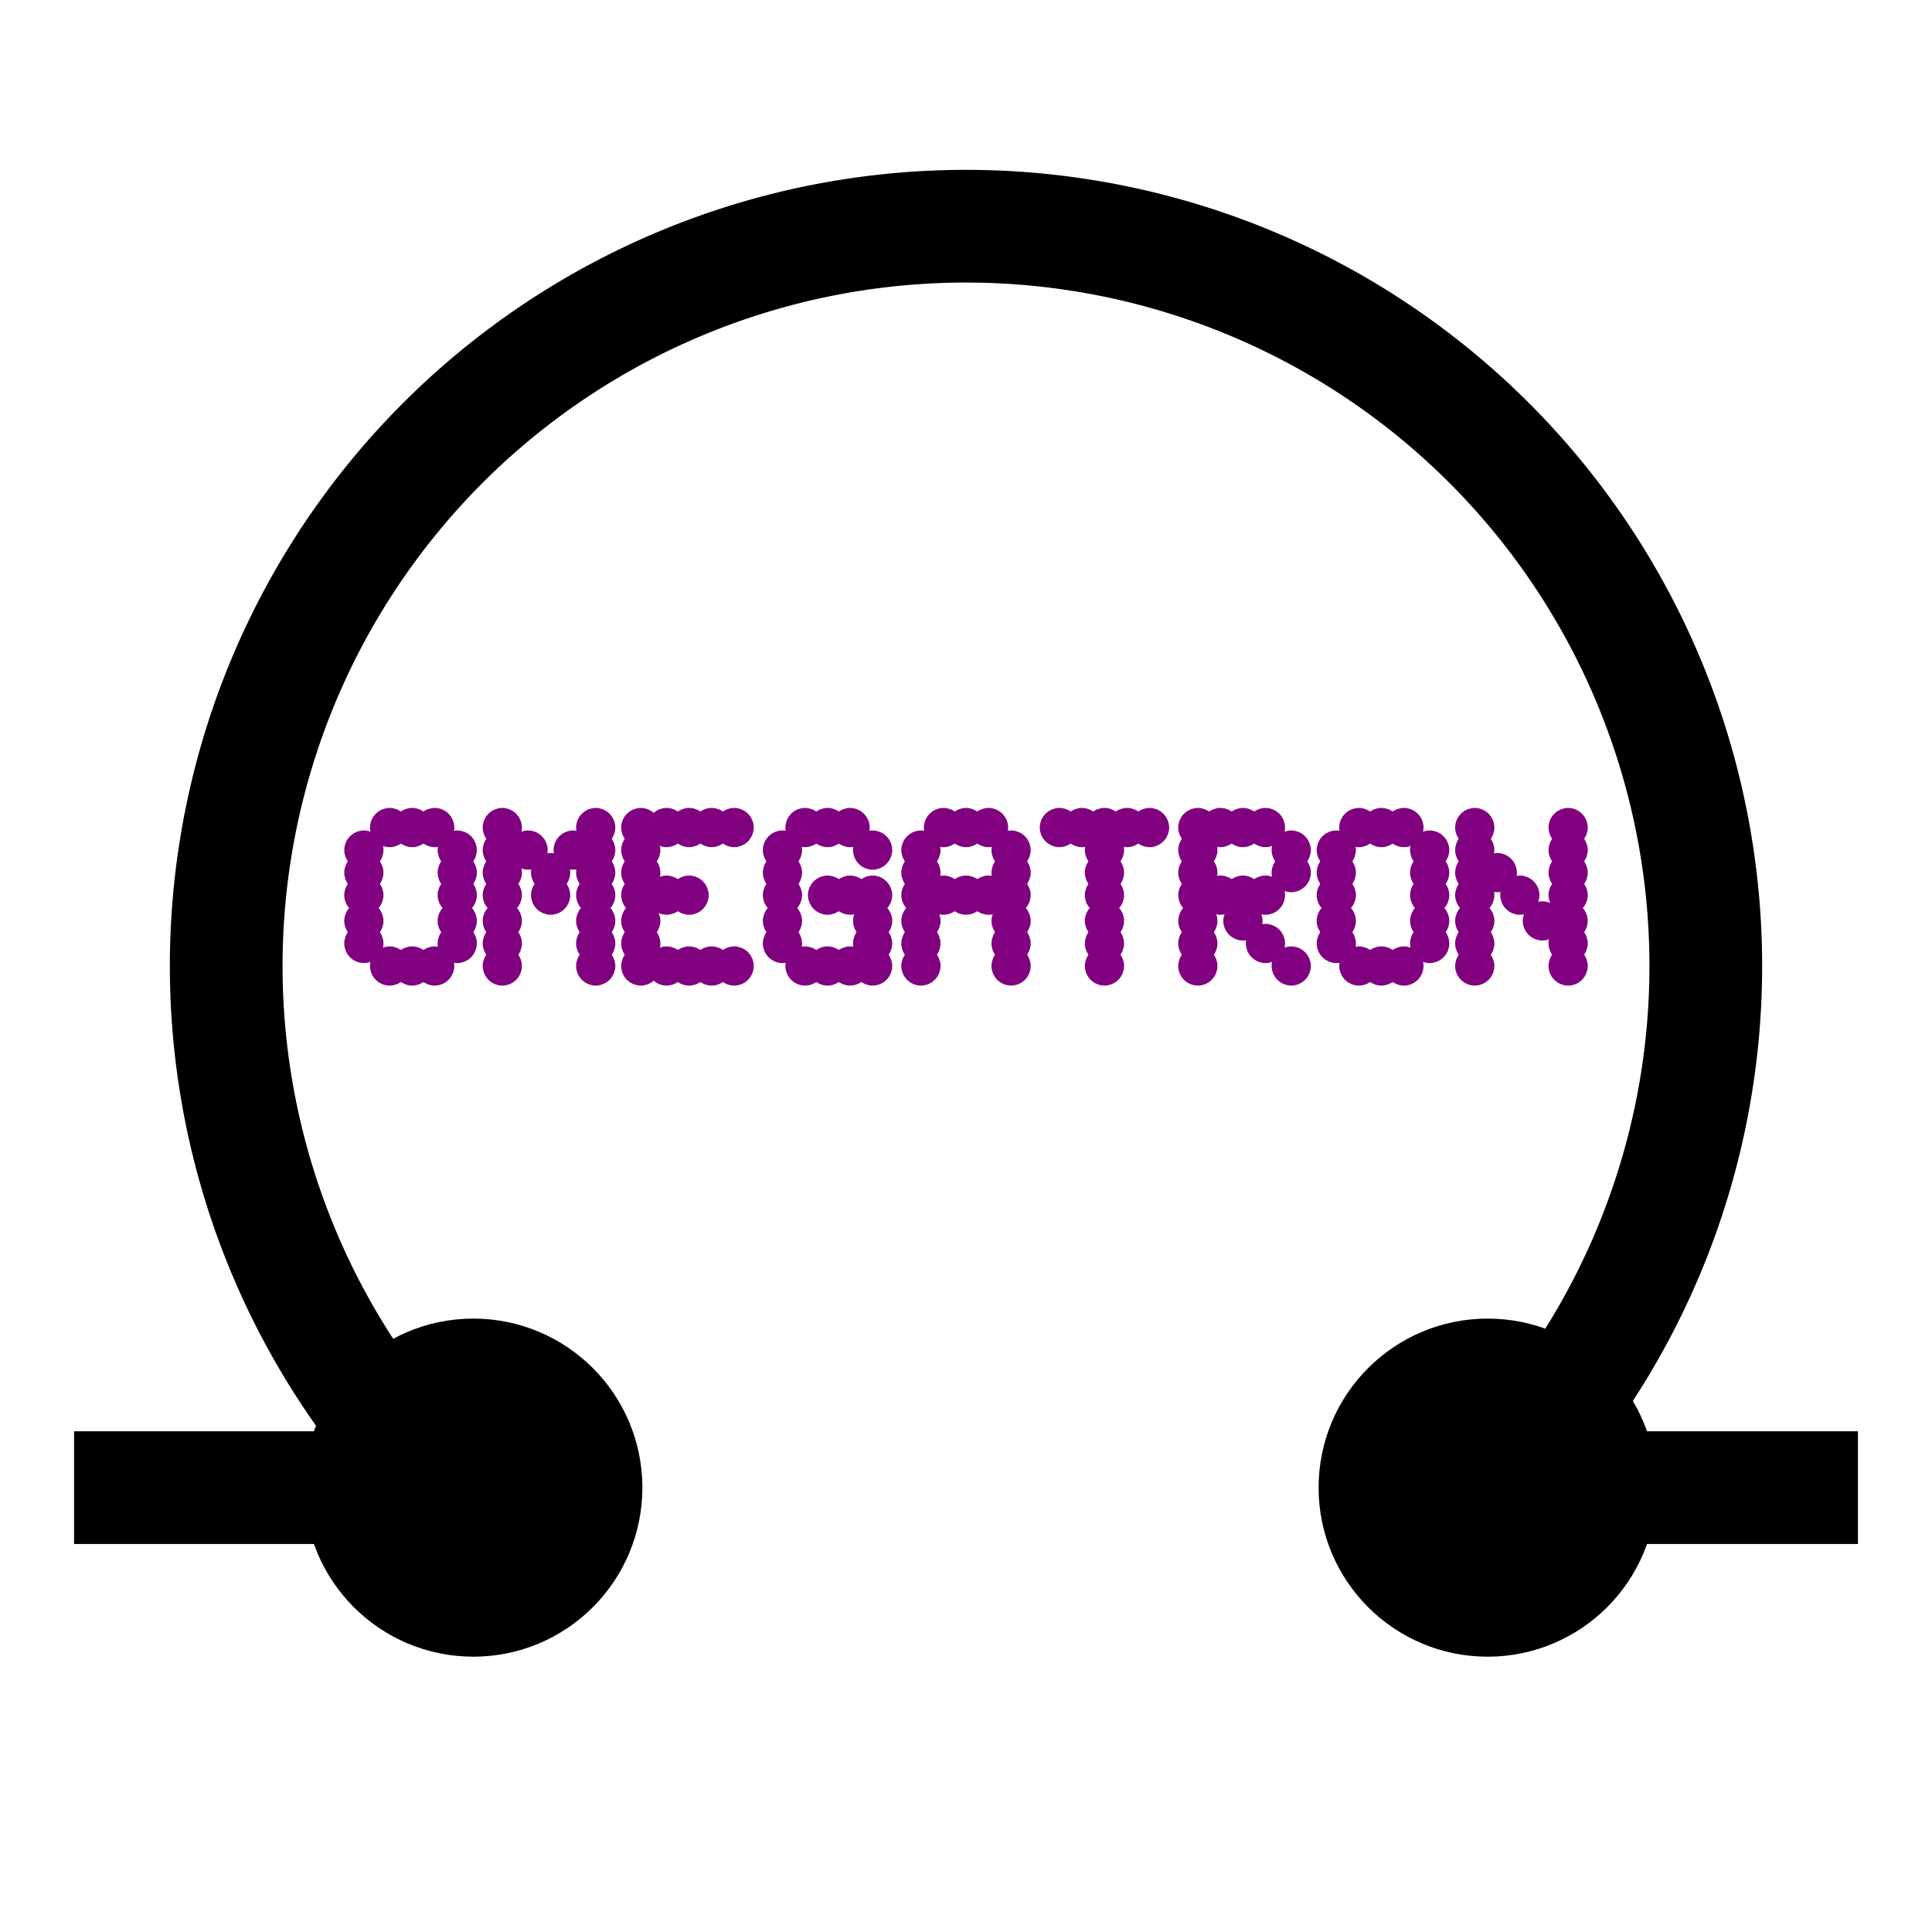 <svg width="600" height="600" viewbox = "0 0 600 600"  xmlns="http://www.w3.org/2000/svg">
<!--<json>{
  "glyph": "0321,0343,0335,0350,0335,0350,0334,0343,0335,0335,0335,0335,0335,0335,0343,0334,0330,0335,0335,0336,0342,0335,0335,0335,0335,0335,0335,0337,0330,0335,0335,0335,0335,0330,0334,0336,0334,0342,0334,0334,0334,0334,0304,0332,0332,0336,0333,0337,0337,0332,0336,0333,0336,0336,0332,0340,0337,0337,0333,0333,0336,0333,0336,0333,0337,0337,0340,0350,0334,0337,0330,0335,0327,0304,0336,0332,0336,0336,0332,0332,0336,0332,0336,0332,0337,0337,0337,01117,01115,01105,01107,01101,01124,01122,01117,01116,",
  "x0": 300,
  "y0": 300,
  "unit": 229.74864931786112,
  "width": 600,
  "height": 600,
  "style": {
    "color0": "black",
    "fill0": "black",
    "line0": 1,
    "color1": "black",
    "fill1": "black",
    "line1": 35,
    "color2": "red",
    "fill2": "red",
    "line2": 1,
    "color3": "#FF7900",
    "fill3": "#FF7900",
    "line3": 1,
    "color4": "yellow",
    "fill4": "yellow",
    "line4": 1,
    "color5": "green",
    "fill5": "green",
    "line5": 1,
    "color6": "blue",
    "fill6": "blue",
    "line6": 1,
    "color7": "purple",
    "fill7": "purple",
    "line7": 5
  },
  "shapes": [
    "0220:0336,0336,0336,0336,0336,0201,0337,0362,0203,0306,0334,0337,0203,0335,0335,0203,0203,0334,0334,0203,0203,0335,0335,0203,0203,0334,0334,0203,0203,0335,0335,0203,0203,0334,0334,0203,0335,0203,0336,0336,0203,0364,0304,0337,0337,0337,0337,0337,",
    "0221:0336,0336,0201,0336,0336,0330,0341,0331,0337,0337,0331,0337,0337,",
    "0222:0336,0336,0362,0203,0336,0203,0334,0364,0337,0342,0335,0335,0342,0332,0342,0335,0335,0342,0335,0336,0362,0203,0337,0203,0335,0364,0335,0337,0337,0335,0335,",
    "0223:0336,0335,0335,0336,0331,0342,0337,0304,0336,0336,0335,0310,0362,0203,0335,0350,0335,0337,0203,0335,0335,0203,0335,0335,0335,0336,0203,0354,0304,0334,0313,0337,0337,0304,0336,0330,0337,0335,0335,0337,",
    "0224:0336,0336,0342,0330,0336,0330,0336,0331,0341,0331,0337,0337,0331,0337,0337,0330,0335,0335,0336,0336,0342,0330,0336,0336,0330,0341,0331,0335,0335,0337,0337,0330,0337,0337,0331,0336,0330,0332,0336,0333,0336,0333,0331,0337,0336,0331,0336,0330,0337,0337,0342,0330,0336,0342,0336,0331,0337,0334,0337,0342,0335,0333,0331,0331,0336,0332,0337,0337,0337,",
    "0225:0336,0336,0336,0336,0347,0337,0337,0337,0337,",
    "0226:0526,",
    "0227:0325,0226,0330,0330,0330,0330,0330,0330,0330,0322,0226,0331,0331,0331,0331,0331,0331,0331,0331,0331,0331,0331,0331,0331,0331,0326,0226,0330,0330,0330,0330,0330,0330,0201,",
    "0230:0335,0201,0336,0331,0335,0337,0234,0220,0234,0334,0336,0331,0337,0342,0334,0333,0330,",
    "0231:0335,0330,0334,0334,0221,0335,0331,0335,0201,0332,0334,",
    "0232:0335,0342,0336,0330,0335,0337,0234,0221,0335,0234,0335,0335,0336,0331,0337,0342,0334,0330,0333,",
    "0233:0335,0236,0333,0236,0334,0330,",
    "0234:0336,0336,0336,0336,0347,0337,0337,0337,0337,",
    "0235:0336,0366,0330,0333,0333,0336,0331,0337,0367,0335,0335,0366,0331,0333,0333,0367,0335,0335,0337,",
    "0236:0336,0201,0336,0336,0330,0341,0331,0337,0337,0331,0337,",
    "0237:0336,0366,0330,0333,0333,0336,0331,0337,0367,0335,0335,0366,0331,0333,0333,0367,0335,0335,0337,",
    "01220:0333,0200,0336,0332,0337,0220,0336,0333,0337,0331,",
    "01221:0333,0200,0336,0332,0337,0336,0336,0336,0332,0337,0337,0337,0221,0336,0333,0336,0336,0333,0337,0337,0337,",
    "01222:0333,0200,0336,0332,0337,0222,0336,0333,0337,0331,",
    "01223:0333,0200,0336,0332,0337,0330,0336,0331,0337,0223,0336,0331,0333,0337,",
    "01224:0333,0200,0336,0330,0332,0336,0331,0337,0224,0336,0331,0333,0333,0337,0337,",
    "01225:0333,0200,0336,0330,0332,0225,0331,0333,0337,",
    "01226:0333,0200,",
    "01227:0333,0200,0336,0330,0332,0336,0336,0332,0332,0336,0336,0227,0337,0337,0337,0332,0337,0331,0333,0333,0337,",
    "01230:0333,0200,0336,0330,0332,0336,0330,0332,0337,0230,0336,0333,0330,0337,0337,0331,",
    "01231:0333,0200,0336,0330,0332,0336,0330,0332,0337,0231,0331,0336,0331,0333,0337,0337,",
    "01232:0333,0200,0336,0330,0332,0336,0330,0332,0337,0232,0336,0333,0330,0337,0337,0331,",
    "01233:0333,0200,0336,0330,0332,0336,0330,0332,0337,0233,0333,0336,0333,0330,0337,0337,0331,",
    "01234:0333,0200,0336,0330,0332,0234,0342,0335,0342,0335,0342,0335,0342,0335,0331,0333,0337,",
    "01235:0333,0200,0336,0330,0332,0336,0332,0330,0337,0235,0331,0336,0333,0331,0337,0337,",
    "01236:0333,0200,0336,0330,0332,0236,0331,0333,0337,",
    "01237:0333,0200,0336,0330,0332,0336,0331,0332,0332,0337,0337,0237,0331,0333,",
    "0240:0220,0336,0331,0333,0336,0321,0335,0342,0335,0335,0342,0335,0330,0330,0332,0332,0337,0337,",
    "01240:0333,0200,0336,0330,0332,0210,0240,0211,0333,0331,0337,",
    "0241:0220,0336,0321,0343,0332,0350,0335,0336,0342,0334,0334,0342,0335,0304,0337,0333,0337,",
    "01241:0333,0200,0336,0332,0330,0210,0241,0211,0333,0331,0337,",
    "0242:0220,0321,0336,0343,0333,0336,0350,0335,0342,0334,0334,0342,0335,0337,0304,0332,0337,",
    "01242:0333,0200,0336,0330,0332,0210,0242,0211,0333,0331,0337,",
    "0243:0220,0336,0331,0332,0336,0321,0343,0332,0350,0334,0336,0342,0335,0335,0342,0337,0334,0334,0335,0304,0332,0330,0330,0337,0337,0333,",
    "01243:0333,0200,0336,0330,0332,0210,0243,0211,0333,0331,0337,",
    "0244:0220,0336,0331,0333,0336,0321,0343,0333,0350,0336,0335,0342,0334,0334,0342,0335,0337,0304,0333,0330,0330,0337,0337,0332,",
    "01244:0333,0200,0336,0330,0332,0210,0244,0211,0333,0331,0337,",
    "0245:0210,0332,0332,0362,0335,0203,0203,0203,0203,0334,0203,0363,0332,0332,0331,0211,",
    "01245:0333,0200,0336,0330,0332,0336,0245,0337,0333,0331,0337,",
    "0246:0210,0332,0332,0335,0306,0336,0330,0335,0335,0335,0321,0362,0203,0335,0335,0203,0364,0331,0350,0335,0337,0366,0333,0333,0333,0333,0334,0334,0334,0334,0367,0335,0336,0342,0334,0334,0342,0330,0330,0330,0330,0335,0335,0335,0304,0337,0211,",
    "01246:0333,0200,0336,0330,0332,0336,0246,",
    "0247:0330,0332,0336,0332,0336,0221,0333,0333,0333,0222,0333,0333,0333,0223,0333,0333,0333,0225,0333,0331,0331,0331,0332,0332,0332,0332,0332,0332,0332,0332,0332,0332,0332,0332,0333,0333,0226,0331,0331,0331,0333,0333,0333,0333,0333,0333,0333,0333,0333,0333,0333,0333,0333,0330,0333,0330,0330,0333,0330,0331,0332,0332,0332,0332,0332,0332,0332,0332,0332,0332,0332,0332,0227,0333,0333,0333,0230,0333,0331,0331,0331,0331,0332,0332,0332,0330,0332,0332,0332,0332,0332,0332,0333,0333,0231,0333,0333,0333,0232,0331,0333,0330,0333,0333,0233,0333,0333,0333,0234,0330,0330,0332,0330,0332,0332,0337,0337,",
    "01247:0333,0200,0336,0330,0332,0220,0336,0247,0337,0331,0333,0337,"
  ]
}</json>-->  <path d="M70.251 300           A229.749 229.749 0 0 1 529.749 300" fill = "none" stroke = "#000000" stroke-width = "35" />
  <path d="M529.749 300           A229.749 229.749 0 0 1 462.457 462.457" fill = "none" stroke = "#000000" stroke-width = "35" />
  <path d="M137.543 462.457           A229.749 229.749 0 0 1 70.251 300" fill = "none" stroke = "#000000" stroke-width = "35" />
    <line x1="138" y1="462" x2="23" y2="462" style="stroke:#000000;stroke-width:35" />
    <line x1="462" y1="462" x2="577" y2="462" style="stroke:#000000;stroke-width:35" />
<circle cx="147" cy = "462" r = "35" stroke = "#000000" stroke-width = "35" fill = "#000000" />
<circle cx="462" cy = "462" r = "35" stroke = "#000000" stroke-width = "35" fill = "#000000" />
    <circle cx="113" cy = "293" r = "3.59" stroke = "#800080" stroke-width = "5" fill = "#800080" />
    <circle cx="113" cy = "286" r = "3.59" stroke = "#800080" stroke-width = "5" fill = "#800080" />
    <circle cx="113" cy = "278" r = "3.59" stroke = "#800080" stroke-width = "5" fill = "#800080" />
    <circle cx="113" cy = "271" r = "3.59" stroke = "#800080" stroke-width = "5" fill = "#800080" />
    <circle cx="113" cy = "264" r = "3.59" stroke = "#800080" stroke-width = "5" fill = "#800080" />
    <circle cx="121" cy = "257" r = "3.59" stroke = "#800080" stroke-width = "5" fill = "#800080" />
    <circle cx="128" cy = "257" r = "3.59" stroke = "#800080" stroke-width = "5" fill = "#800080" />
    <circle cx="135" cy = "257" r = "3.59" stroke = "#800080" stroke-width = "5" fill = "#800080" />
    <circle cx="142" cy = "264" r = "3.59" stroke = "#800080" stroke-width = "5" fill = "#800080" />
    <circle cx="142" cy = "271" r = "3.59" stroke = "#800080" stroke-width = "5" fill = "#800080" />
    <circle cx="142" cy = "278" r = "3.59" stroke = "#800080" stroke-width = "5" fill = "#800080" />
    <circle cx="142" cy = "286" r = "3.59" stroke = "#800080" stroke-width = "5" fill = "#800080" />
    <circle cx="142" cy = "293" r = "3.59" stroke = "#800080" stroke-width = "5" fill = "#800080" />
    <circle cx="135" cy = "300" r = "3.59" stroke = "#800080" stroke-width = "5" fill = "#800080" />
    <circle cx="128" cy = "300" r = "3.59" stroke = "#800080" stroke-width = "5" fill = "#800080" />
    <circle cx="121" cy = "300" r = "3.59" stroke = "#800080" stroke-width = "5" fill = "#800080" />
    <circle cx="156" cy = "300" r = "3.59" stroke = "#800080" stroke-width = "5" fill = "#800080" />
    <circle cx="156" cy = "293" r = "3.59" stroke = "#800080" stroke-width = "5" fill = "#800080" />
    <circle cx="156" cy = "286" r = "3.59" stroke = "#800080" stroke-width = "5" fill = "#800080" />
    <circle cx="156" cy = "278" r = "3.59" stroke = "#800080" stroke-width = "5" fill = "#800080" />
    <circle cx="156" cy = "271" r = "3.59" stroke = "#800080" stroke-width = "5" fill = "#800080" />
    <circle cx="156" cy = "264" r = "3.59" stroke = "#800080" stroke-width = "5" fill = "#800080" />
    <circle cx="156" cy = "257" r = "3.59" stroke = "#800080" stroke-width = "5" fill = "#800080" />
    <circle cx="164" cy = "264" r = "3.59" stroke = "#800080" stroke-width = "5" fill = "#800080" />
    <circle cx="171" cy = "271" r = "3.59" stroke = "#800080" stroke-width = "5" fill = "#800080" />
    <circle cx="171" cy = "278" r = "3.59" stroke = "#800080" stroke-width = "5" fill = "#800080" />
    <circle cx="178" cy = "264" r = "3.59" stroke = "#800080" stroke-width = "5" fill = "#800080" />
    <circle cx="185" cy = "257" r = "3.59" stroke = "#800080" stroke-width = "5" fill = "#800080" />
    <circle cx="185" cy = "264" r = "3.59" stroke = "#800080" stroke-width = "5" fill = "#800080" />
    <circle cx="185" cy = "271" r = "3.59" stroke = "#800080" stroke-width = "5" fill = "#800080" />
    <circle cx="185" cy = "278" r = "3.59" stroke = "#800080" stroke-width = "5" fill = "#800080" />
    <circle cx="185" cy = "286" r = "3.59" stroke = "#800080" stroke-width = "5" fill = "#800080" />
    <circle cx="185" cy = "293" r = "3.59" stroke = "#800080" stroke-width = "5" fill = "#800080" />
    <circle cx="185" cy = "300" r = "3.59" stroke = "#800080" stroke-width = "5" fill = "#800080" />
    <circle cx="199" cy = "300" r = "3.59" stroke = "#800080" stroke-width = "5" fill = "#800080" />
    <circle cx="199" cy = "293" r = "3.59" stroke = "#800080" stroke-width = "5" fill = "#800080" />
    <circle cx="199" cy = "286" r = "3.59" stroke = "#800080" stroke-width = "5" fill = "#800080" />
    <circle cx="199" cy = "278" r = "3.59" stroke = "#800080" stroke-width = "5" fill = "#800080" />
    <circle cx="199" cy = "271" r = "3.59" stroke = "#800080" stroke-width = "5" fill = "#800080" />
    <circle cx="199" cy = "264" r = "3.59" stroke = "#800080" stroke-width = "5" fill = "#800080" />
    <circle cx="199" cy = "257" r = "3.59" stroke = "#800080" stroke-width = "5" fill = "#800080" />
    <circle cx="207" cy = "257" r = "3.59" stroke = "#800080" stroke-width = "5" fill = "#800080" />
    <circle cx="214" cy = "257" r = "3.59" stroke = "#800080" stroke-width = "5" fill = "#800080" />
    <circle cx="221" cy = "257" r = "3.59" stroke = "#800080" stroke-width = "5" fill = "#800080" />
    <circle cx="228" cy = "257" r = "3.59" stroke = "#800080" stroke-width = "5" fill = "#800080" />
    <circle cx="214" cy = "278" r = "3.59" stroke = "#800080" stroke-width = "5" fill = "#800080" />
    <circle cx="207" cy = "278" r = "3.59" stroke = "#800080" stroke-width = "5" fill = "#800080" />
    <circle cx="207" cy = "300" r = "3.59" stroke = "#800080" stroke-width = "5" fill = "#800080" />
    <circle cx="214" cy = "300" r = "3.59" stroke = "#800080" stroke-width = "5" fill = "#800080" />
    <circle cx="221" cy = "300" r = "3.59" stroke = "#800080" stroke-width = "5" fill = "#800080" />
    <circle cx="228" cy = "300" r = "3.59" stroke = "#800080" stroke-width = "5" fill = "#800080" />
    <circle cx="243" cy = "293" r = "3.59" stroke = "#800080" stroke-width = "5" fill = "#800080" />
    <circle cx="243" cy = "286" r = "3.59" stroke = "#800080" stroke-width = "5" fill = "#800080" />
    <circle cx="243" cy = "278" r = "3.59" stroke = "#800080" stroke-width = "5" fill = "#800080" />
    <circle cx="243" cy = "271" r = "3.59" stroke = "#800080" stroke-width = "5" fill = "#800080" />
    <circle cx="243" cy = "264" r = "3.59" stroke = "#800080" stroke-width = "5" fill = "#800080" />
    <circle cx="250" cy = "257" r = "3.59" stroke = "#800080" stroke-width = "5" fill = "#800080" />
    <circle cx="257" cy = "257" r = "3.59" stroke = "#800080" stroke-width = "5" fill = "#800080" />
    <circle cx="264" cy = "257" r = "3.59" stroke = "#800080" stroke-width = "5" fill = "#800080" />
    <circle cx="271" cy = "264" r = "3.59" stroke = "#800080" stroke-width = "5" fill = "#800080" />
    <circle cx="264" cy = "278" r = "3.59" stroke = "#800080" stroke-width = "5" fill = "#800080" />
    <circle cx="257" cy = "278" r = "3.59" stroke = "#800080" stroke-width = "5" fill = "#800080" />
    <circle cx="271" cy = "278" r = "3.59" stroke = "#800080" stroke-width = "5" fill = "#800080" />
    <circle cx="271" cy = "286" r = "3.59" stroke = "#800080" stroke-width = "5" fill = "#800080" />
    <circle cx="271" cy = "293" r = "3.59" stroke = "#800080" stroke-width = "5" fill = "#800080" />
    <circle cx="271" cy = "300" r = "3.59" stroke = "#800080" stroke-width = "5" fill = "#800080" />
    <circle cx="264" cy = "300" r = "3.59" stroke = "#800080" stroke-width = "5" fill = "#800080" />
    <circle cx="257" cy = "300" r = "3.59" stroke = "#800080" stroke-width = "5" fill = "#800080" />
    <circle cx="250" cy = "300" r = "3.59" stroke = "#800080" stroke-width = "5" fill = "#800080" />
    <circle cx="286" cy = "300" r = "3.59" stroke = "#800080" stroke-width = "5" fill = "#800080" />
    <circle cx="286" cy = "293" r = "3.59" stroke = "#800080" stroke-width = "5" fill = "#800080" />
    <circle cx="286" cy = "286" r = "3.59" stroke = "#800080" stroke-width = "5" fill = "#800080" />
    <circle cx="286" cy = "278" r = "3.59" stroke = "#800080" stroke-width = "5" fill = "#800080" />
    <circle cx="286" cy = "271" r = "3.59" stroke = "#800080" stroke-width = "5" fill = "#800080" />
    <circle cx="286" cy = "264" r = "3.59" stroke = "#800080" stroke-width = "5" fill = "#800080" />
    <circle cx="293" cy = "257" r = "3.59" stroke = "#800080" stroke-width = "5" fill = "#800080" />
    <circle cx="300" cy = "257" r = "3.59" stroke = "#800080" stroke-width = "5" fill = "#800080" />
    <circle cx="307" cy = "257" r = "3.59" stroke = "#800080" stroke-width = "5" fill = "#800080" />
    <circle cx="314" cy = "264" r = "3.59" stroke = "#800080" stroke-width = "5" fill = "#800080" />
    <circle cx="314" cy = "271" r = "3.59" stroke = "#800080" stroke-width = "5" fill = "#800080" />
    <circle cx="314" cy = "278" r = "3.59" stroke = "#800080" stroke-width = "5" fill = "#800080" />
    <circle cx="314" cy = "286" r = "3.59" stroke = "#800080" stroke-width = "5" fill = "#800080" />
    <circle cx="314" cy = "293" r = "3.59" stroke = "#800080" stroke-width = "5" fill = "#800080" />
    <circle cx="314" cy = "300" r = "3.59" stroke = "#800080" stroke-width = "5" fill = "#800080" />
    <circle cx="307" cy = "278" r = "3.59" stroke = "#800080" stroke-width = "5" fill = "#800080" />
    <circle cx="300" cy = "278" r = "3.59" stroke = "#800080" stroke-width = "5" fill = "#800080" />
    <circle cx="293" cy = "278" r = "3.59" stroke = "#800080" stroke-width = "5" fill = "#800080" />
    <circle cx="329" cy = "257" r = "3.59" stroke = "#800080" stroke-width = "5" fill = "#800080" />
    <circle cx="336" cy = "257" r = "3.59" stroke = "#800080" stroke-width = "5" fill = "#800080" />
    <circle cx="343" cy = "257" r = "3.59" stroke = "#800080" stroke-width = "5" fill = "#800080" />
    <circle cx="350" cy = "257" r = "3.59" stroke = "#800080" stroke-width = "5" fill = "#800080" />
    <circle cx="357" cy = "257" r = "3.59" stroke = "#800080" stroke-width = "5" fill = "#800080" />
    <circle cx="343" cy = "264" r = "3.59" stroke = "#800080" stroke-width = "5" fill = "#800080" />
    <circle cx="343" cy = "271" r = "3.59" stroke = "#800080" stroke-width = "5" fill = "#800080" />
    <circle cx="343" cy = "278" r = "3.59" stroke = "#800080" stroke-width = "5" fill = "#800080" />
    <circle cx="343" cy = "286" r = "3.59" stroke = "#800080" stroke-width = "5" fill = "#800080" />
    <circle cx="343" cy = "293" r = "3.59" stroke = "#800080" stroke-width = "5" fill = "#800080" />
    <circle cx="343" cy = "300" r = "3.59" stroke = "#800080" stroke-width = "5" fill = "#800080" />
    <circle cx="372" cy = "300" r = "3.59" stroke = "#800080" stroke-width = "5" fill = "#800080" />
    <circle cx="372" cy = "293" r = "3.59" stroke = "#800080" stroke-width = "5" fill = "#800080" />
    <circle cx="372" cy = "286" r = "3.59" stroke = "#800080" stroke-width = "5" fill = "#800080" />
    <circle cx="372" cy = "278" r = "3.59" stroke = "#800080" stroke-width = "5" fill = "#800080" />
    <circle cx="372" cy = "271" r = "3.59" stroke = "#800080" stroke-width = "5" fill = "#800080" />
    <circle cx="372" cy = "264" r = "3.59" stroke = "#800080" stroke-width = "5" fill = "#800080" />
    <circle cx="372" cy = "257" r = "3.59" stroke = "#800080" stroke-width = "5" fill = "#800080" />
    <circle cx="379" cy = "257" r = "3.59" stroke = "#800080" stroke-width = "5" fill = "#800080" />
    <circle cx="386" cy = "257" r = "3.59" stroke = "#800080" stroke-width = "5" fill = "#800080" />
    <circle cx="393" cy = "257" r = "3.59" stroke = "#800080" stroke-width = "5" fill = "#800080" />
    <circle cx="401" cy = "264" r = "3.59" stroke = "#800080" stroke-width = "5" fill = "#800080" />
    <circle cx="401" cy = "271" r = "3.59" stroke = "#800080" stroke-width = "5" fill = "#800080" />
    <circle cx="393" cy = "278" r = "3.59" stroke = "#800080" stroke-width = "5" fill = "#800080" />
    <circle cx="386" cy = "278" r = "3.59" stroke = "#800080" stroke-width = "5" fill = "#800080" />
    <circle cx="379" cy = "278" r = "3.59" stroke = "#800080" stroke-width = "5" fill = "#800080" />
    <circle cx="386" cy = "286" r = "3.59" stroke = "#800080" stroke-width = "5" fill = "#800080" />
    <circle cx="393" cy = "293" r = "3.59" stroke = "#800080" stroke-width = "5" fill = "#800080" />
    <circle cx="401" cy = "300" r = "3.59" stroke = "#800080" stroke-width = "5" fill = "#800080" />
    <circle cx="415" cy = "293" r = "3.59" stroke = "#800080" stroke-width = "5" fill = "#800080" />
    <circle cx="415" cy = "286" r = "3.59" stroke = "#800080" stroke-width = "5" fill = "#800080" />
    <circle cx="415" cy = "278" r = "3.59" stroke = "#800080" stroke-width = "5" fill = "#800080" />
    <circle cx="415" cy = "271" r = "3.59" stroke = "#800080" stroke-width = "5" fill = "#800080" />
    <circle cx="415" cy = "264" r = "3.59" stroke = "#800080" stroke-width = "5" fill = "#800080" />
    <circle cx="422" cy = "257" r = "3.59" stroke = "#800080" stroke-width = "5" fill = "#800080" />
    <circle cx="429" cy = "257" r = "3.59" stroke = "#800080" stroke-width = "5" fill = "#800080" />
    <circle cx="436" cy = "257" r = "3.59" stroke = "#800080" stroke-width = "5" fill = "#800080" />
    <circle cx="444" cy = "264" r = "3.59" stroke = "#800080" stroke-width = "5" fill = "#800080" />
    <circle cx="444" cy = "271" r = "3.59" stroke = "#800080" stroke-width = "5" fill = "#800080" />
    <circle cx="444" cy = "278" r = "3.59" stroke = "#800080" stroke-width = "5" fill = "#800080" />
    <circle cx="444" cy = "286" r = "3.59" stroke = "#800080" stroke-width = "5" fill = "#800080" />
    <circle cx="444" cy = "293" r = "3.59" stroke = "#800080" stroke-width = "5" fill = "#800080" />
    <circle cx="436" cy = "300" r = "3.59" stroke = "#800080" stroke-width = "5" fill = "#800080" />
    <circle cx="429" cy = "300" r = "3.59" stroke = "#800080" stroke-width = "5" fill = "#800080" />
    <circle cx="422" cy = "300" r = "3.59" stroke = "#800080" stroke-width = "5" fill = "#800080" />
    <circle cx="458" cy = "300" r = "3.59" stroke = "#800080" stroke-width = "5" fill = "#800080" />
    <circle cx="458" cy = "293" r = "3.59" stroke = "#800080" stroke-width = "5" fill = "#800080" />
    <circle cx="458" cy = "286" r = "3.59" stroke = "#800080" stroke-width = "5" fill = "#800080" />
    <circle cx="458" cy = "278" r = "3.59" stroke = "#800080" stroke-width = "5" fill = "#800080" />
    <circle cx="458" cy = "271" r = "3.59" stroke = "#800080" stroke-width = "5" fill = "#800080" />
    <circle cx="458" cy = "264" r = "3.59" stroke = "#800080" stroke-width = "5" fill = "#800080" />
    <circle cx="458" cy = "257" r = "3.59" stroke = "#800080" stroke-width = "5" fill = "#800080" />
    <circle cx="465" cy = "271" r = "3.59" stroke = "#800080" stroke-width = "5" fill = "#800080" />
    <circle cx="472" cy = "278" r = "3.59" stroke = "#800080" stroke-width = "5" fill = "#800080" />
    <circle cx="479" cy = "286" r = "3.59" stroke = "#800080" stroke-width = "5" fill = "#800080" />
    <circle cx="487" cy = "293" r = "3.59" stroke = "#800080" stroke-width = "5" fill = "#800080" />
    <circle cx="487" cy = "300" r = "3.59" stroke = "#800080" stroke-width = "5" fill = "#800080" />
    <circle cx="487" cy = "286" r = "3.59" stroke = "#800080" stroke-width = "5" fill = "#800080" />
    <circle cx="487" cy = "278" r = "3.59" stroke = "#800080" stroke-width = "5" fill = "#800080" />
    <circle cx="487" cy = "271" r = "3.59" stroke = "#800080" stroke-width = "5" fill = "#800080" />
    <circle cx="487" cy = "264" r = "3.59" stroke = "#800080" stroke-width = "5" fill = "#800080" />
    <circle cx="487" cy = "257" r = "3.59" stroke = "#800080" stroke-width = "5" fill = "#800080" />
</svg>